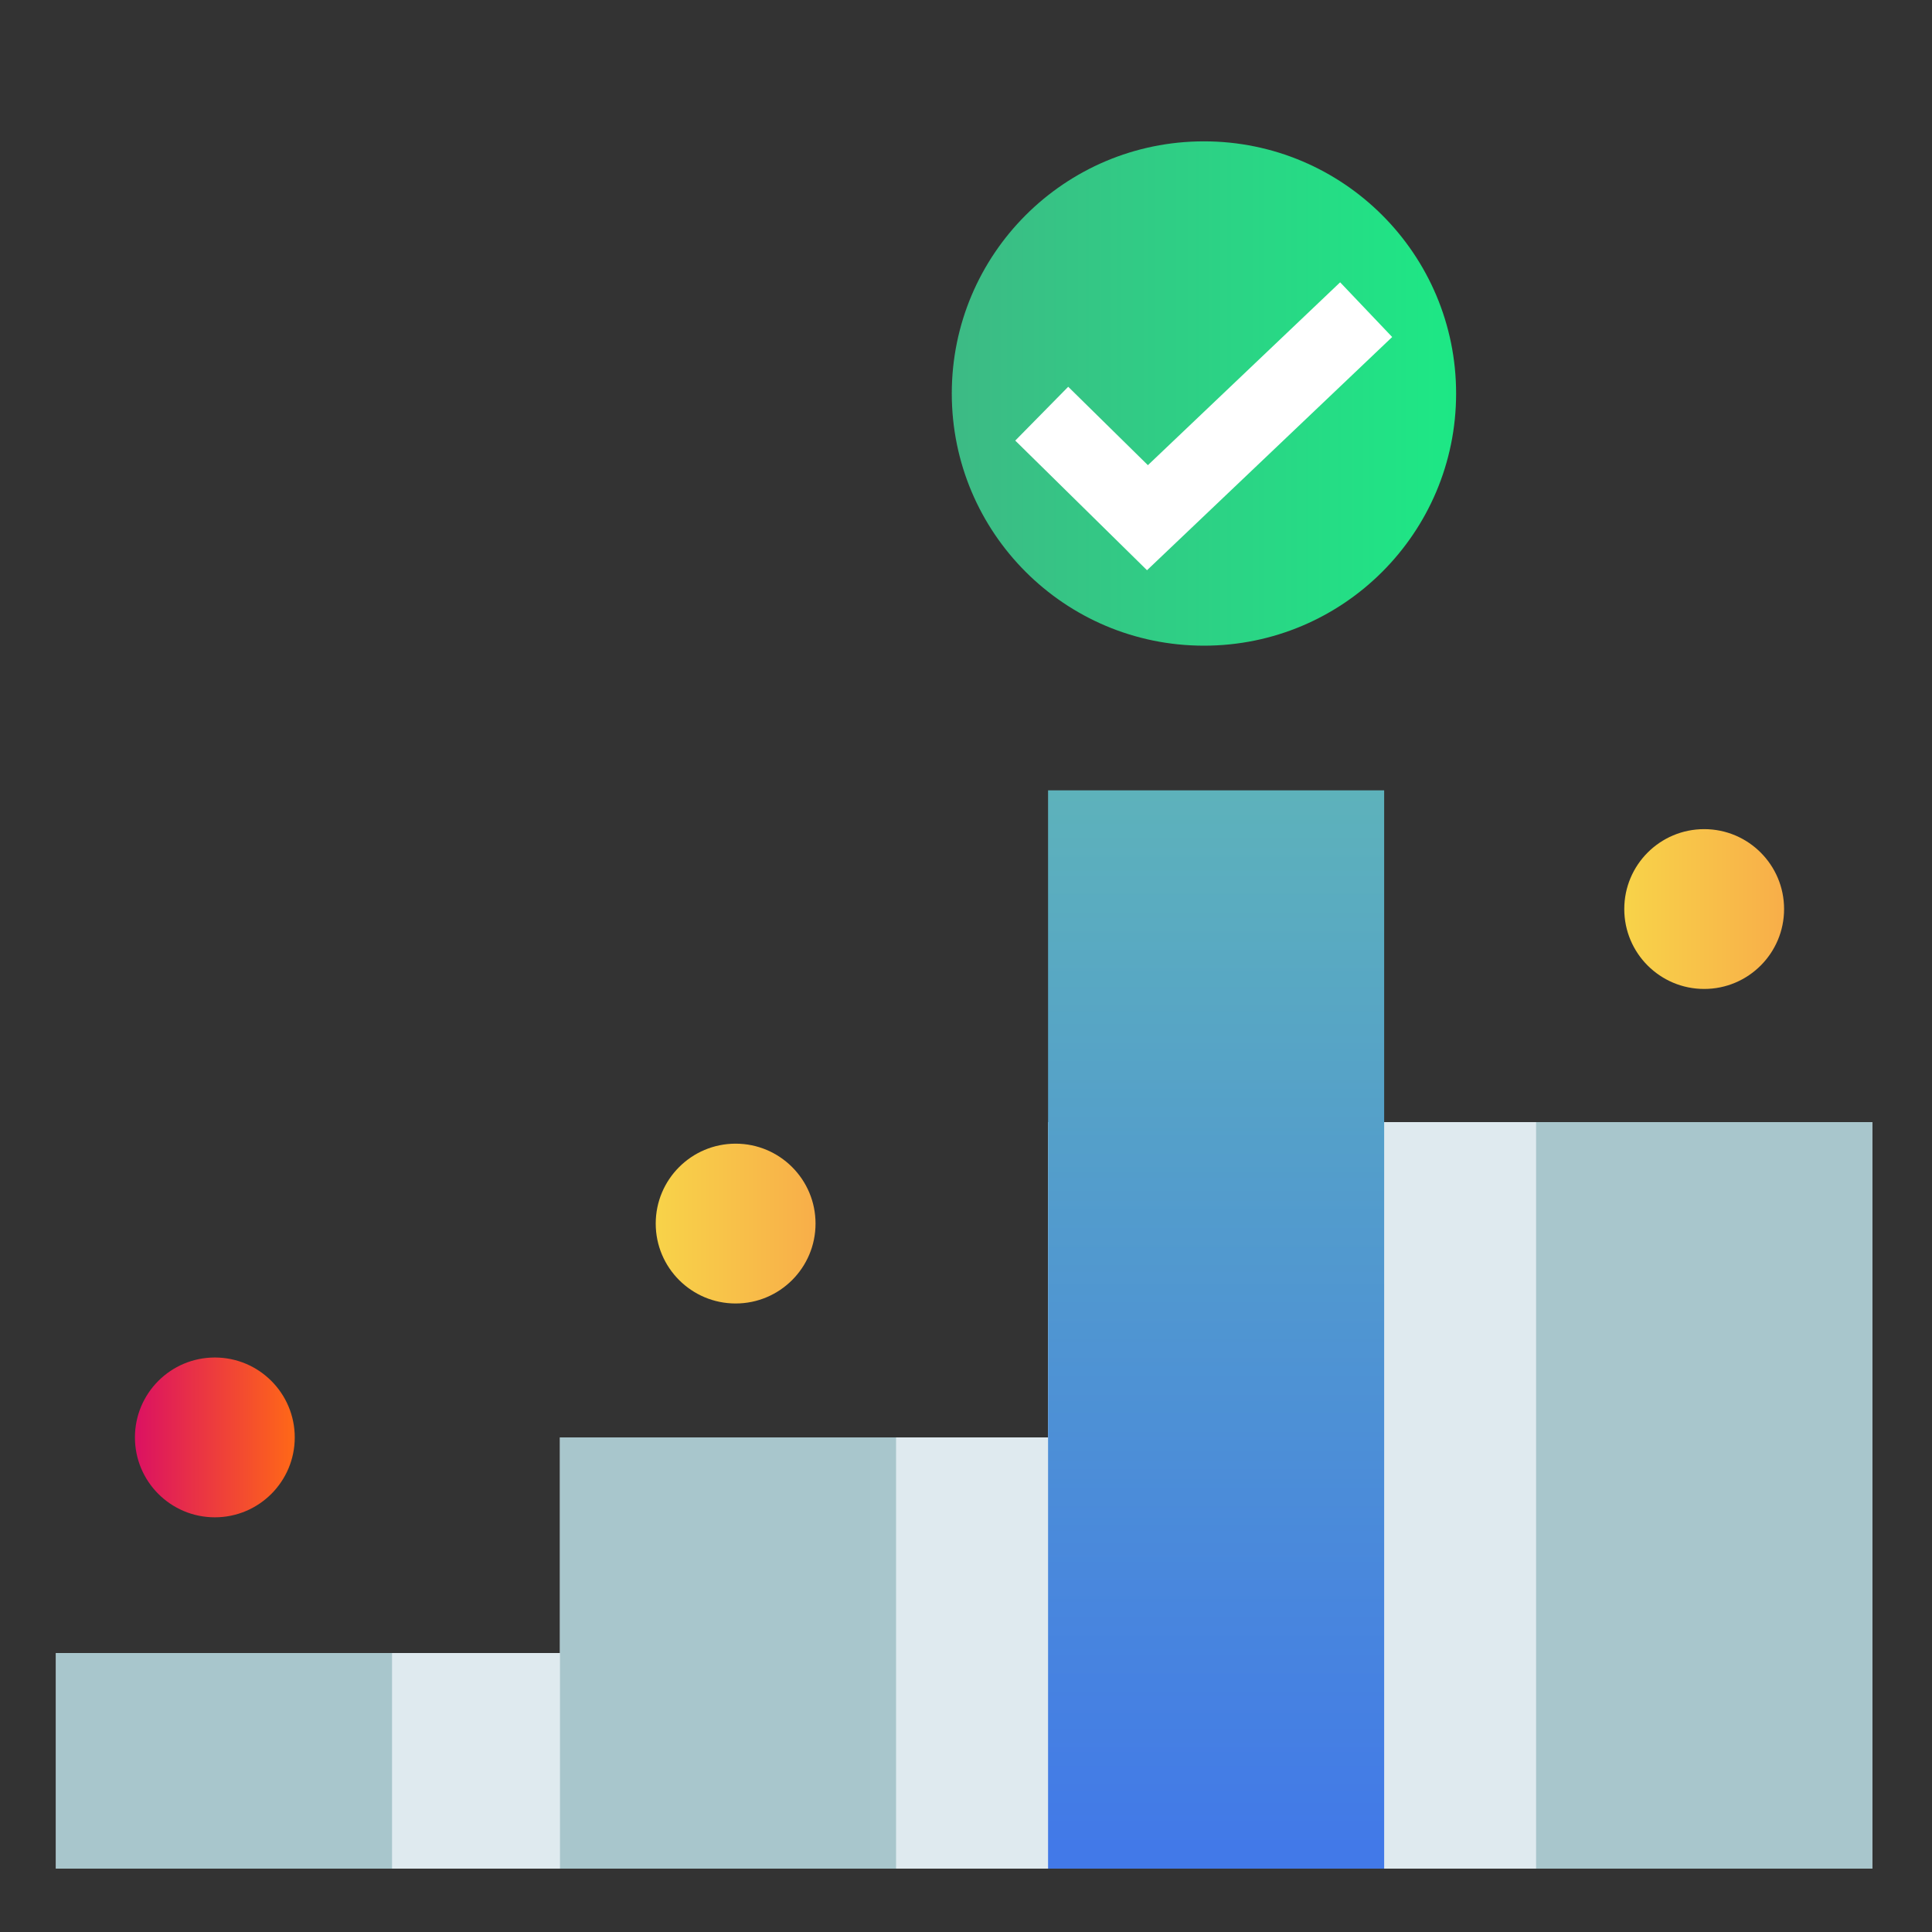 <svg id="Layer_1" data-name="Layer 1" xmlns="http://www.w3.org/2000/svg" xmlns:xlink="http://www.w3.org/1999/xlink" viewBox="0 0 250 250"><rect x="0" y="0" width="250" height="250" fill="#333333" stroke="none"/><defs><style>.cls-1{fill:#dfeaef;}.cls-2{fill:#a8c6cc;}.cls-3{fill:url(#linear-gradient);}.cls-4{fill:url(#linear-gradient-2);}.cls-5{fill:url(#linear-gradient-3);}.cls-6{fill:url(#linear-gradient-4);}.cls-7{fill:url(#linear-gradient-5);}.cls-8{fill:none;stroke:#fff;stroke-miterlimit:10;stroke-width:9.77px;}</style><linearGradient id="linear-gradient" x1="157.36" y1="239.34" x2="157.36" y2="92.88" gradientUnits="userSpaceOnUse"><stop offset="0" stop-color="#4279e8"/><stop offset="1" stop-color="#5fb6b8"/></linearGradient><linearGradient id="linear-gradient-2" x1="17.46" y1="186" x2="38.14" y2="186" gradientUnits="userSpaceOnUse"><stop offset="0" stop-color="#db1162"/><stop offset="1" stop-color="#ff6817"/></linearGradient><linearGradient id="linear-gradient-3" x1="84.85" y1="158.33" x2="105.53" y2="158.33" gradientUnits="userSpaceOnUse"><stop offset="0" stop-color="#f8d349"/><stop offset="1" stop-color="#f8ae49"/></linearGradient><linearGradient id="linear-gradient-4" x1="210.18" y1="117.63" x2="230.86" y2="117.63" xlink:href="#linear-gradient-3"/><linearGradient id="linear-gradient-5" x1="123.15" y1="50.92" x2="188.42" y2="50.92" gradientUnits="userSpaceOnUse"><stop offset="0" stop-color="#3dba85"/><stop offset="1" stop-color="#1de885"/></linearGradient></defs><polygon class="cls-1" points="94.21 186 135.62 186 135.62 145.2 242.27 145.2 242.27 241.8 7.24 241.8 7.24 213.9 72.46 213.9 72.46 186 94.21 186"/><rect class="cls-2" x="72.46" y="186" width="43.49" height="55.8"/><rect class="cls-2" x="7.24" y="213.9" width="43.49" height="27.9"/><rect class="cls-3" x="135.62" y="102.27" width="43.49" height="139.53"/><polyline class="cls-2" points="242.27 169.68 242.27 241.8 198.77 241.8 198.77 145.2 242.27 145.2 242.27 169.68"/><circle class="cls-4" cx="27.8" cy="186" r="10.34"/><circle class="cls-5" cx="95.19" cy="158.33" r="10.34"/><circle class="cls-6" cx="220.52" cy="117.63" r="10.34"/><circle class="cls-7" cx="155.79" cy="50.92" r="32.63"/><polyline class="cls-8" points="134.8 53.53 148.48 66.99 176.78 40.07"/></svg>